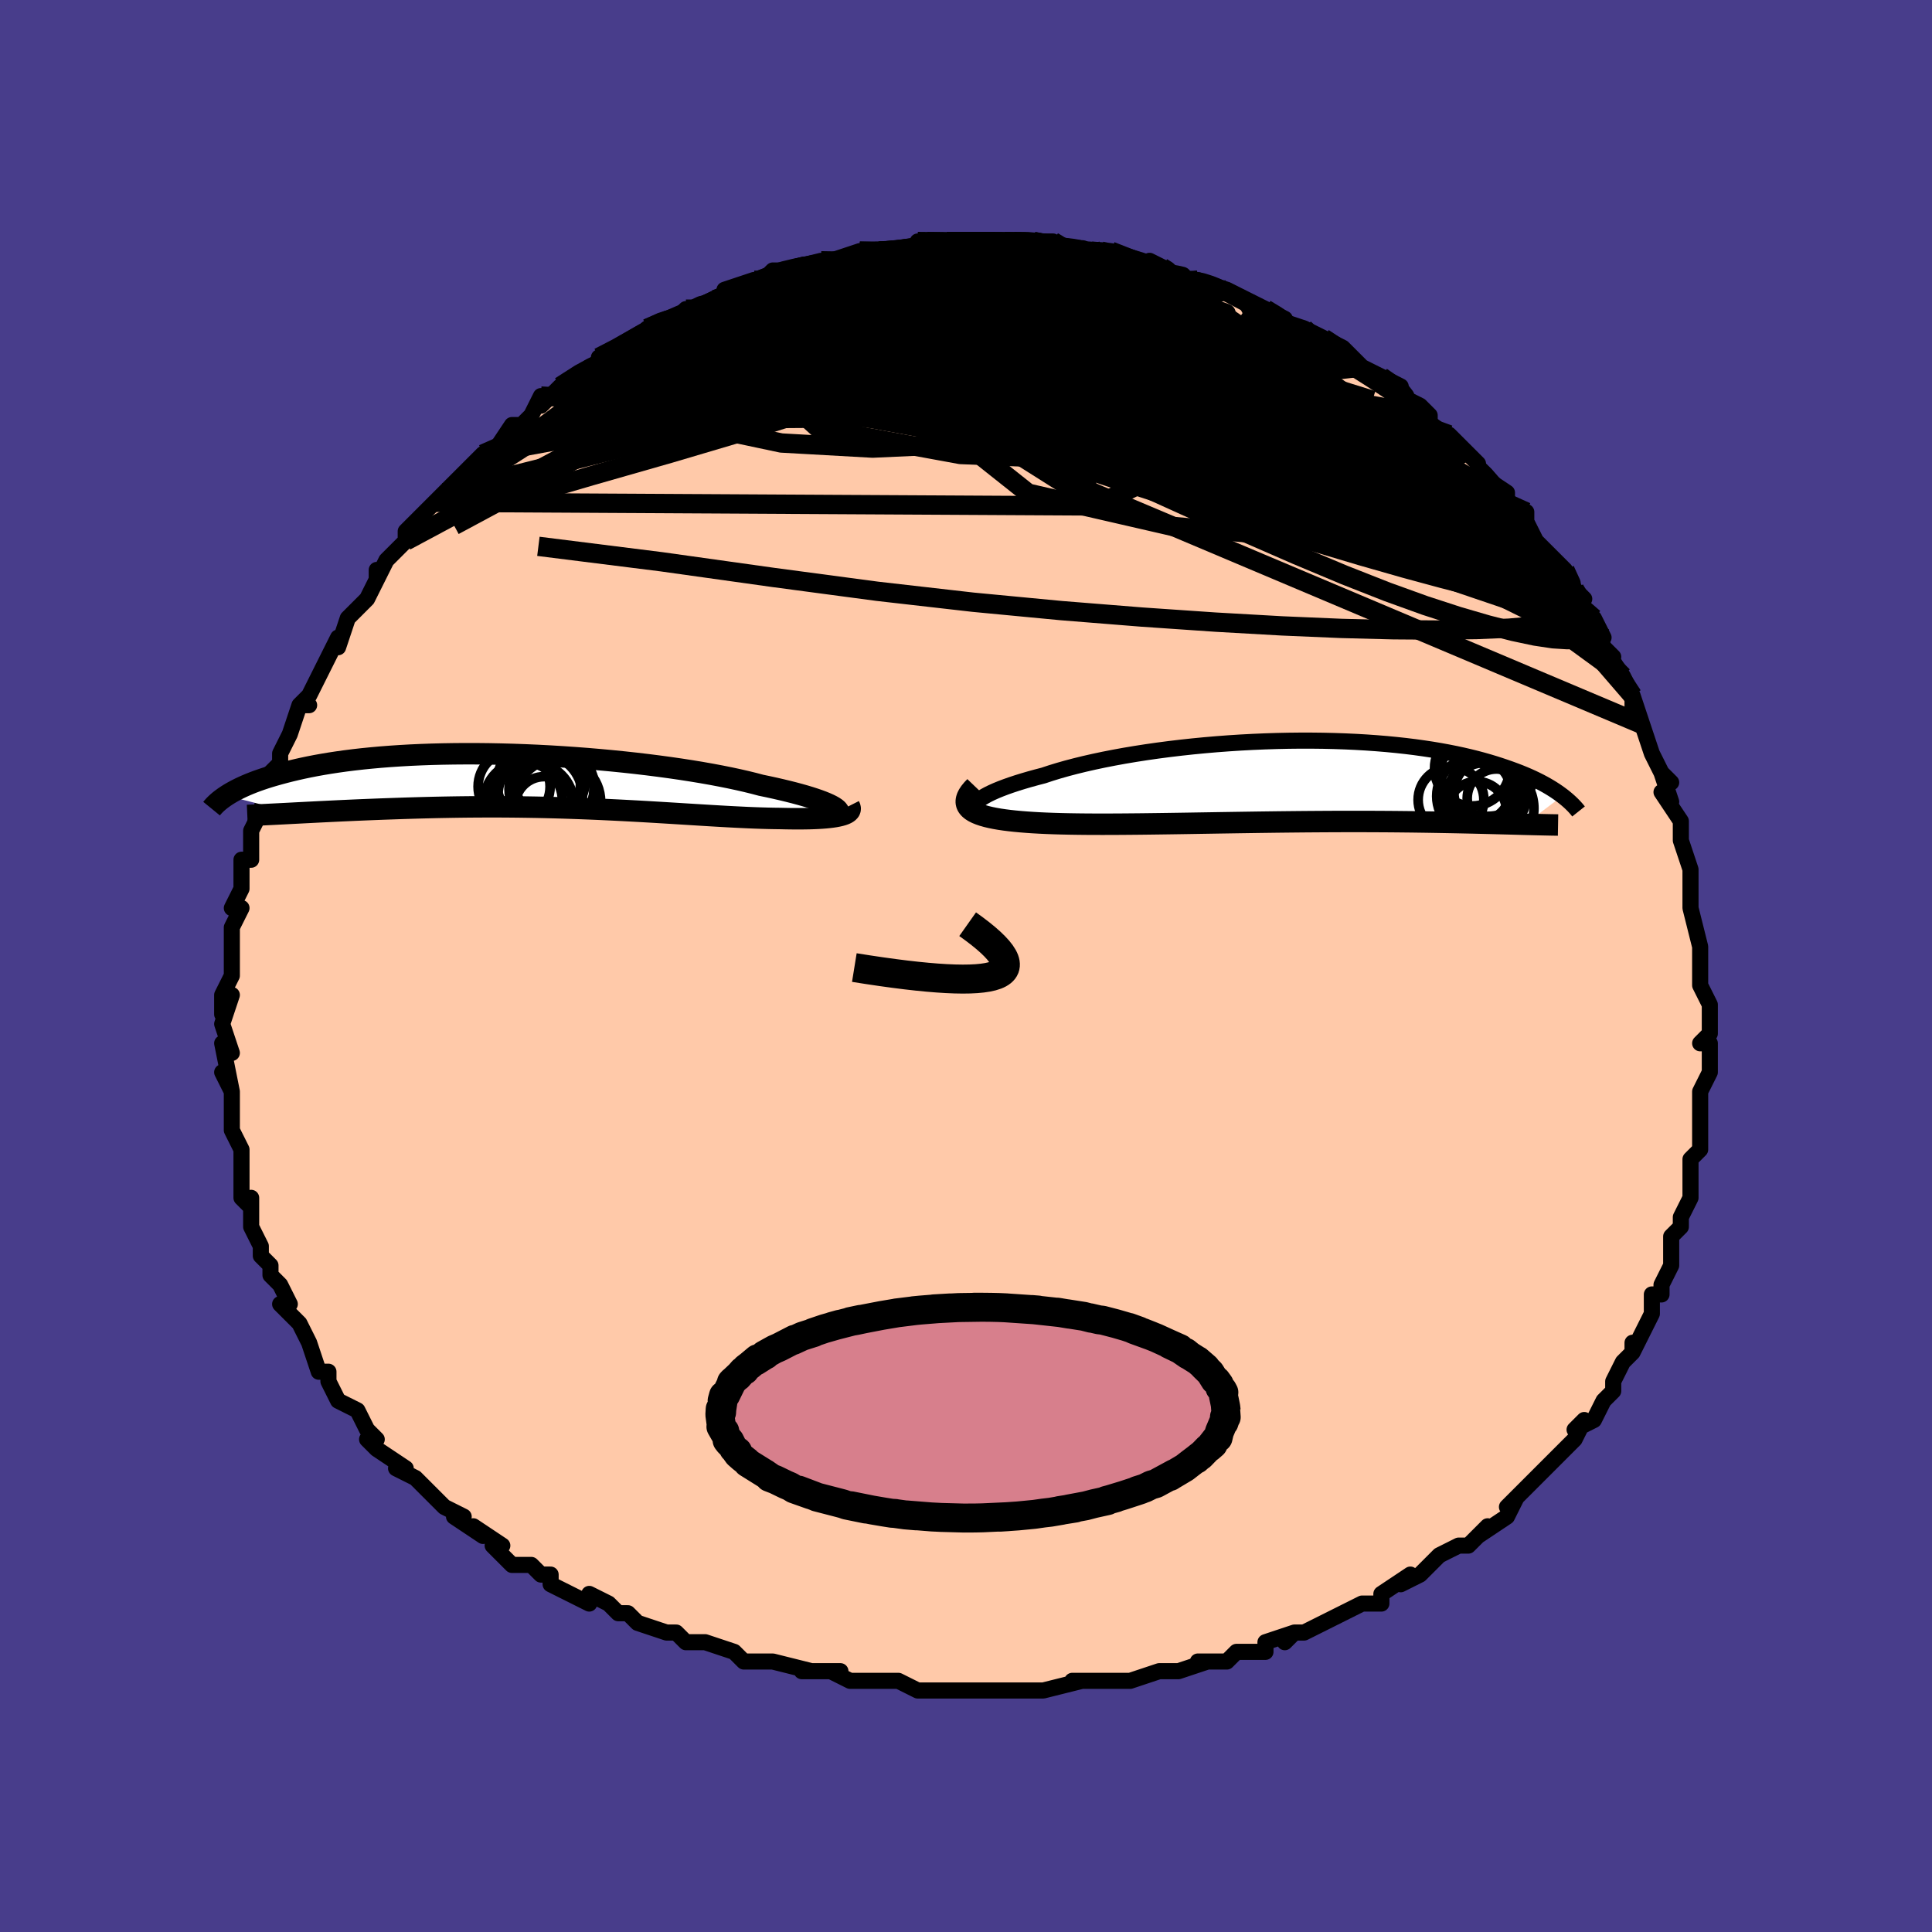 <svg viewBox="-100 -100 200 200" xmlns="http://www.w3.org/2000/svg" width="400" height="400" id="face-svg"><defs><clipPath id="leftEyeClipPath"><polyline points="30.536,2.653,30.306,2.522,30.034,2.387,29.72,2.247,29.366,2.104,28.972,1.957,28.538,1.808,28.066,1.656,27.555,1.502,27.007,1.347,26.423,1.19,25.803,1.033,25.15,0.875,24.462,0.717,23.743,0.559,22.992,0.403,22.267,0.211,21.489,0.02,20.659,-0.17,19.778,-0.359,18.85,-0.545,17.876,-0.729,16.858,-0.908,15.801,-1.083,14.707,-1.253,13.578,-1.417,12.419,-1.574,11.232,-1.725,10.021,-1.868,8.789,-2.002,7.54,-2.128,6.277,-2.245,5.004,-2.353,3.723,-2.451,2.438,-2.539,1.152,-2.617,-0.131,-2.684,-1.408,-2.74,-2.677,-2.786,-3.935,-2.82,-5.179,-2.844,-6.406,-2.857,-7.615,-2.859,-8.803,-2.85,-9.967,-2.831,-11.106,-2.802,-12.219,-2.762,-13.303,-2.713,-14.358,-2.653,-15.381,-2.585,-16.373,-2.508,-17.332,-2.422,-18.258,-2.329,-19.15,-2.228,-20.009,-2.12,-20.833,-2.005,-21.623,-1.885,-22.381,-1.759,-23.105,-1.629,-23.797,-1.494,-24.457,-1.356,-25.088,-1.214,-25.689,-1.071,-26.263,-0.926,-26.811,-0.78,-27.334,-0.633,-27.834,-0.486,-28.309,-0.337,-28.76,-0.186,-29.188,-0.035,-29.593,0.117,-29.976,0.27,-30.338,0.423,-30.679,0.576,-31,0.728,-31.301,0.879,-31.584,1.03,-31.85,1.18,-32.098,1.328,-32.33,1.475,-25.256,3.286,-24.691,3.257,-24.113,3.227,-23.522,3.197,-22.918,3.166,-22.301,3.135,-21.671,3.104,-21.028,3.073,-20.373,3.042,-19.706,3.012,-19.027,2.981,-18.337,2.952,-17.635,2.923,-16.922,2.895,-16.198,2.867,-15.462,2.841,-14.711,2.815,-13.946,2.789,-13.167,2.765,-12.375,2.742,-11.57,2.721,-10.754,2.701,-9.926,2.684,-9.087,2.669,-8.238,2.656,-7.38,2.646,-6.513,2.639,-5.638,2.635,-4.756,2.634,-3.868,2.636,-2.974,2.642,-2.076,2.651,-1.174,2.664,-0.269,2.679,0.639,2.699,1.547,2.721,2.457,2.747,3.366,2.777,4.273,2.809,5.179,2.844,6.082,2.882,6.981,2.923,7.876,2.966,8.765,3.011,9.649,3.058,10.525,3.106,11.394,3.156,12.255,3.207,13.107,3.258,13.949,3.31,14.78,3.362,15.6,3.413,16.409,3.463,17.205,3.512,17.987,3.559,18.757,3.604,19.511,3.647,20.251,3.686,20.976,3.722,21.684,3.755,22.376,3.783,23.05,3.806,23.707,3.825,24.345,3.838,24.965,3.846,25.513,3.858,26.046,3.867,26.563,3.871,27.063,3.871,27.545,3.867,28.009,3.858,28.454,3.844,28.88,3.825,29.284,3.801,29.667,3.772,30.027,3.736,30.364,3.695,30.677,3.648,30.964,3.594,31.225,3.535"></polyline></clipPath><clipPath id="rightEyeClipPath"><polyline points="-31.999,2.259,-31.838,2.085,-31.628,1.905,-31.37,1.722,-31.065,1.534,-30.714,1.343,-30.318,1.149,-29.879,0.953,-29.397,0.756,-28.875,0.558,-28.314,0.36,-27.714,0.162,-27.078,-0.035,-26.407,-0.231,-25.702,-0.425,-24.964,-0.617,-24.215,-0.866,-23.415,-1.111,-22.566,-1.352,-21.669,-1.588,-20.729,-1.818,-19.746,-2.041,-18.724,-2.257,-17.667,-2.464,-16.576,-2.663,-15.455,-2.851,-14.308,-3.029,-13.137,-3.196,-11.945,-3.352,-10.737,-3.496,-9.515,-3.628,-8.282,-3.747,-7.042,-3.854,-5.798,-3.947,-4.553,-4.027,-3.31,-4.093,-2.072,-4.146,-0.841,-4.186,0.38,-4.212,1.588,-4.225,2.78,-4.224,3.956,-4.211,5.111,-4.184,6.245,-4.145,7.356,-4.094,8.442,-4.031,9.501,-3.956,10.532,-3.871,11.534,-3.774,12.507,-3.668,13.448,-3.552,14.358,-3.426,15.237,-3.293,16.083,-3.151,16.897,-3.002,17.679,-2.847,18.429,-2.686,19.147,-2.519,19.835,-2.348,20.492,-2.173,21.121,-1.994,21.721,-1.814,22.294,-1.631,22.841,-1.447,23.365,-1.263,23.866,-1.079,24.345,-0.895,24.801,-0.709,25.236,-0.523,25.649,-0.336,26.041,-0.149,26.414,0.038,26.766,0.225,27.101,0.411,27.417,0.596,27.715,0.779,27.997,0.961,28.262,1.142,28.512,1.32,28.748,1.496,24.863,4.435,24.453,4.424,24.03,4.412,23.593,4.4,23.143,4.388,22.679,4.376,22.201,4.363,21.708,4.35,21.201,4.337,20.68,4.324,20.143,4.311,19.592,4.298,19.026,4.285,18.445,4.273,17.848,4.26,17.235,4.248,16.605,4.236,15.958,4.224,15.292,4.213,14.607,4.202,13.904,4.192,13.181,4.182,12.44,4.174,11.679,4.166,10.9,4.159,10.101,4.154,9.284,4.15,8.449,4.147,7.596,4.146,6.725,4.146,5.838,4.147,4.934,4.15,4.015,4.155,3.081,4.161,2.133,4.168,1.172,4.177,0.199,4.187,-0.785,4.198,-1.778,4.211,-2.78,4.224,-3.79,4.239,-4.805,4.254,-5.824,4.27,-6.847,4.286,-7.871,4.303,-8.895,4.319,-9.918,4.336,-10.937,4.352,-11.951,4.367,-12.959,4.381,-13.958,4.394,-14.947,4.406,-15.924,4.415,-16.888,4.423,-17.836,4.428,-18.766,4.43,-19.678,4.429,-20.569,4.424,-21.437,4.415,-22.281,4.402,-23.1,4.384,-23.891,4.361,-24.653,4.333,-25.384,4.299,-26.084,4.259,-26.72,4.216,-27.332,4.168,-27.921,4.113,-28.483,4.052,-29.019,3.984,-29.527,3.909,-30.005,3.826,-30.453,3.735,-30.869,3.636,-31.252,3.528,-31.6,3.41,-31.912,3.283,-32.187,3.145,-32.423,2.997,-32.619,2.838"></polyline></clipPath><filter id="fuzzy"><feTurbulence id="turbulence" baseFrequency="0.05" numOctaves="3" type="noise" result="noise"></feTurbulence><feDisplacementMap in="SourceGraphic" in2="noise" scale="2"></feDisplacementMap></filter><linearGradient id="rainbowGradient" x1="0%" y1="0%" x2="100%" y2="0%"><stop offset="0%" style="stop-color: rgb(0, 0, 0);  stop-opacity: 1"></stop><stop offset="50%" style="stop-color: rgb(44, 34, 43);  stop-opacity: 1"></stop><stop offset="100%" style="stop-color: rgb(230, 230, 250);  stop-opacity: 1"></stop></linearGradient></defs><title>That&#39;s an ugly face</title><desc>CREATED BY XUAN TANG, MORE INFO AT TXSTC55.GITHUB.IO</desc><rect x="-100" y="-100" width="100%" height="100%" opacity="1" fill="rgb(72, 61, 139)"></rect><polyline id="faceContour" points="76,0,76,1,76,2,77,4,77,4,77,7,77,7,76,8,77,8,77,9,77,11,76,13,76,15,76,16,76,17,76,17,76,19,75,20,75,22,75,23,75,24,74,26,74,27,74,27,74,27,73,28,73,30,73,31,72,33,72,34,71,34,71,36,70,38,70,38,69,40,69,39,69,40,68,41,67,43,67,44,66,45,66,45,65,47,63,48,64,47,63,49,63,49,61,51,59,53,58,54,59,53,58,54,56,56,57,55,56,57,53,59,54,58,52,60,51,60,51,60,49,61,49,61,47,63,45,64,46,63,43,65,43,65,43,66,41,66,39,67,39,67,37,68,35,69,34,69,33,70,34,69,31,70,31,71,28,71,27,72,27,72,24,72,25,72,22,73,20,73,20,73,17,74,16,74,16,74,14,74,12,74,13,74,11,74,12,74,8,75,8,75,5,75,3,75,2,75,3,75,1,75,-2,75,-2,75,-5,75,-5,75,-7,74,-9,74,-10,74,-10,74,-12,74,-14,73,-13,73,-17,73,-16,73,-16,73,-20,72,-22,72,-23,72,-23,72,-24,71,-27,70,-27,70,-29,70,-29,70,-30,69,-31,69,-34,68,-34,68,-35,67,-36,67,-37,66,-39,65,-39,66,-43,64,-43,63,-44,63,-45,62,-47,62,-48,61,-49,60,-48,60,-51,58,-50,59,-53,57,-52,57,-54,56,-54,56,-54,56,-56,54,-57,53,-59,52,-58,52,-61,50,-62,49,-61,49,-62,48,-62,48,-63,46,-65,45,-65,45,-66,43,-66,42,-66,42,-67,42,-68,39,-69,37,-70,36,-70,36,-71,35,-70,35,-71,33,-72,32,-72,31,-73,30,-73,29,-73,29,-74,27,-74,24,-74,25,-75,24,-75,23,-75,22,-75,22,-75,20,-75,19,-76,17,-76,15,-76,14,-76,13,-77,11,-76,13,-77,8,-76,9,-77,8,-76,9,-77,6,-76,3,-77,5,-77,3,-76,1,-76,0,-76,0,-76,-2,-76,-4,-76,-4,-75,-6,-76,-6,-75,-8,-75,-9,-75,-11,-74,-11,-74,-14,-74,-13,-74,-14,-73,-16,-73,-16,-73,-16,-72,-20,-71,-21,-71,-22,-70,-24,-70,-24,-70,-24,-69,-27,-68,-27,-69,-27,-68,-28,-67,-30,-66,-32,-66,-32,-65,-34,-65,-33,-64,-36,-63,-37,-63,-37,-62,-38,-61,-40,-61,-41,-61,-40,-60,-42,-59,-43,-58,-44,-58,-45,-57,-46,-55,-48,-55,-48,-55,-48,-54,-49,-52,-51,-52,-51,-52,-51,-50,-53,-49,-53,-47,-56,-47,-55,-47,-56,-46,-56,-45,-57,-44,-59,-44,-58,-43,-59,-42,-60,-39,-62,-39,-62,-39,-62,-37,-63,-38,-63,-36,-64,-34,-65,-33,-66,-31,-67,-31,-67,-30,-67,-29,-68,-27,-68,-28,-68,-26,-69,-25,-69,-25,-70,-22,-71,-21,-71,-21,-71,-20,-72,-18,-72,-19,-72,-15,-73,-15,-73,-13,-73,-13,-73,-14,-73,-11,-74,-9,-74,-9,-74,-10,-74,-7,-74,-5,-74,-4,-75,-5,-75,-1,-75,-2,-75,1,-75,0,-75,2,-75,3,-75,4,-75,5,-75,7,-75,7,-75,9,-75,10,-74,11,-74,13,-74,14,-74,13,-74,14,-74,15,-74,18,-73,20,-72,19,-73,21,-72,21,-72,22,-71,24,-71,24,-71,27,-70,26,-70,27,-70,29,-69,29,-69,31,-68,33,-67,32,-67,35,-66,35,-66,35,-66,37,-65,37,-65,39,-64,40,-63,41,-62,41,-62,43,-61,43,-61,45,-60,45,-59,47,-58,48,-57,48,-56,49,-55,50,-55,51,-54,53,-52,53,-51,53,-52,53,-51,56,-49,56,-48,57,-47,58,-47,58,-46,59,-44,59,-44,60,-43,61,-42,62,-41,63,-39,64,-38,63,-39,64,-36,66,-34,65,-36,66,-33,67,-32,66,-33,68,-30,68,-30,69,-28,69,-26,69,-28,70,-25,71,-22,71,-22,72,-20,73,-19,72,-20,73,-17,72,-18,74,-15,74,-14,74,-14,74,-13,75,-10,75,-9,75,-7,75,-7,75,-6,75,-6,75,-6,76,-2,76,-1,76,0,76,1" fill="#ffc9a9" stroke="black" stroke-width="1.667" stroke-linejoin="round" filter="url(#fuzzy)"></polyline><g transform="translate(32.998 -19.106)"><polyline id="rightCountour" points="-31.999,2.259,-31.838,2.085,-31.628,1.905,-31.37,1.722,-31.065,1.534,-30.714,1.343,-30.318,1.149,-29.879,0.953,-29.397,0.756,-28.875,0.558,-28.314,0.36,-27.714,0.162,-27.078,-0.035,-26.407,-0.231,-25.702,-0.425,-24.964,-0.617,-24.215,-0.866,-23.415,-1.111,-22.566,-1.352,-21.669,-1.588,-20.729,-1.818,-19.746,-2.041,-18.724,-2.257,-17.667,-2.464,-16.576,-2.663,-15.455,-2.851,-14.308,-3.029,-13.137,-3.196,-11.945,-3.352,-10.737,-3.496,-9.515,-3.628,-8.282,-3.747,-7.042,-3.854,-5.798,-3.947,-4.553,-4.027,-3.31,-4.093,-2.072,-4.146,-0.841,-4.186,0.38,-4.212,1.588,-4.225,2.78,-4.224,3.956,-4.211,5.111,-4.184,6.245,-4.145,7.356,-4.094,8.442,-4.031,9.501,-3.956,10.532,-3.871,11.534,-3.774,12.507,-3.668,13.448,-3.552,14.358,-3.426,15.237,-3.293,16.083,-3.151,16.897,-3.002,17.679,-2.847,18.429,-2.686,19.147,-2.519,19.835,-2.348,20.492,-2.173,21.121,-1.994,21.721,-1.814,22.294,-1.631,22.841,-1.447,23.365,-1.263,23.866,-1.079,24.345,-0.895,24.801,-0.709,25.236,-0.523,25.649,-0.336,26.041,-0.149,26.414,0.038,26.766,0.225,27.101,0.411,27.417,0.596,27.715,0.779,27.997,0.961,28.262,1.142,28.512,1.32,28.748,1.496,24.863,4.435,24.453,4.424,24.03,4.412,23.593,4.4,23.143,4.388,22.679,4.376,22.201,4.363,21.708,4.35,21.201,4.337,20.68,4.324,20.143,4.311,19.592,4.298,19.026,4.285,18.445,4.273,17.848,4.26,17.235,4.248,16.605,4.236,15.958,4.224,15.292,4.213,14.607,4.202,13.904,4.192,13.181,4.182,12.44,4.174,11.679,4.166,10.9,4.159,10.101,4.154,9.284,4.15,8.449,4.147,7.596,4.146,6.725,4.146,5.838,4.147,4.934,4.15,4.015,4.155,3.081,4.161,2.133,4.168,1.172,4.177,0.199,4.187,-0.785,4.198,-1.778,4.211,-2.78,4.224,-3.79,4.239,-4.805,4.254,-5.824,4.27,-6.847,4.286,-7.871,4.303,-8.895,4.319,-9.918,4.336,-10.937,4.352,-11.951,4.367,-12.959,4.381,-13.958,4.394,-14.947,4.406,-15.924,4.415,-16.888,4.423,-17.836,4.428,-18.766,4.43,-19.678,4.429,-20.569,4.424,-21.437,4.415,-22.281,4.402,-23.1,4.384,-23.891,4.361,-24.653,4.333,-25.384,4.299,-26.084,4.259,-26.72,4.216,-27.332,4.168,-27.921,4.113,-28.483,4.052,-29.019,3.984,-29.527,3.909,-30.005,3.826,-30.453,3.735,-30.869,3.636,-31.252,3.528,-31.6,3.41,-31.912,3.283,-32.187,3.145,-32.423,2.997,-32.619,2.838" fill="white" stroke="white" stroke-width="0" stroke-linejoin="round" filter="url(#fuzzy)"></polyline></g><g transform="translate(-44.218 -19.115)"><polyline id="leftCountour" points="30.536,2.653,30.306,2.522,30.034,2.387,29.72,2.247,29.366,2.104,28.972,1.957,28.538,1.808,28.066,1.656,27.555,1.502,27.007,1.347,26.423,1.19,25.803,1.033,25.15,0.875,24.462,0.717,23.743,0.559,22.992,0.403,22.267,0.211,21.489,0.02,20.659,-0.17,19.778,-0.359,18.85,-0.545,17.876,-0.729,16.858,-0.908,15.801,-1.083,14.707,-1.253,13.578,-1.417,12.419,-1.574,11.232,-1.725,10.021,-1.868,8.789,-2.002,7.54,-2.128,6.277,-2.245,5.004,-2.353,3.723,-2.451,2.438,-2.539,1.152,-2.617,-0.131,-2.684,-1.408,-2.74,-2.677,-2.786,-3.935,-2.82,-5.179,-2.844,-6.406,-2.857,-7.615,-2.859,-8.803,-2.85,-9.967,-2.831,-11.106,-2.802,-12.219,-2.762,-13.303,-2.713,-14.358,-2.653,-15.381,-2.585,-16.373,-2.508,-17.332,-2.422,-18.258,-2.329,-19.15,-2.228,-20.009,-2.12,-20.833,-2.005,-21.623,-1.885,-22.381,-1.759,-23.105,-1.629,-23.797,-1.494,-24.457,-1.356,-25.088,-1.214,-25.689,-1.071,-26.263,-0.926,-26.811,-0.78,-27.334,-0.633,-27.834,-0.486,-28.309,-0.337,-28.76,-0.186,-29.188,-0.035,-29.593,0.117,-29.976,0.27,-30.338,0.423,-30.679,0.576,-31,0.728,-31.301,0.879,-31.584,1.03,-31.85,1.18,-32.098,1.328,-32.33,1.475,-25.256,3.286,-24.691,3.257,-24.113,3.227,-23.522,3.197,-22.918,3.166,-22.301,3.135,-21.671,3.104,-21.028,3.073,-20.373,3.042,-19.706,3.012,-19.027,2.981,-18.337,2.952,-17.635,2.923,-16.922,2.895,-16.198,2.867,-15.462,2.841,-14.711,2.815,-13.946,2.789,-13.167,2.765,-12.375,2.742,-11.57,2.721,-10.754,2.701,-9.926,2.684,-9.087,2.669,-8.238,2.656,-7.38,2.646,-6.513,2.639,-5.638,2.635,-4.756,2.634,-3.868,2.636,-2.974,2.642,-2.076,2.651,-1.174,2.664,-0.269,2.679,0.639,2.699,1.547,2.721,2.457,2.747,3.366,2.777,4.273,2.809,5.179,2.844,6.082,2.882,6.981,2.923,7.876,2.966,8.765,3.011,9.649,3.058,10.525,3.106,11.394,3.156,12.255,3.207,13.107,3.258,13.949,3.31,14.78,3.362,15.6,3.413,16.409,3.463,17.205,3.512,17.987,3.559,18.757,3.604,19.511,3.647,20.251,3.686,20.976,3.722,21.684,3.755,22.376,3.783,23.05,3.806,23.707,3.825,24.345,3.838,24.965,3.846,25.513,3.858,26.046,3.867,26.563,3.871,27.063,3.871,27.545,3.867,28.009,3.858,28.454,3.844,28.88,3.825,29.284,3.801,29.667,3.772,30.027,3.736,30.364,3.695,30.677,3.648,30.964,3.594,31.225,3.535" fill="white" stroke="white" stroke-width="0" stroke-linejoin="round" filter="url(#fuzzy)"></polyline></g><g transform="translate(32.998 -19.106)"><polyline id="rightUpper" points="-30.669,3.546,-31.055,3.466,-31.382,3.373,-31.652,3.268,-31.866,3.152,-32.023,3.025,-32.125,2.888,-32.173,2.742,-32.167,2.588,-32.109,2.427,-31.999,2.259,-31.838,2.085,-31.628,1.905,-31.37,1.722,-31.065,1.534,-30.714,1.343,-30.318,1.149,-29.879,0.953,-29.397,0.756,-28.875,0.558,-28.314,0.36,-27.714,0.162,-27.078,-0.035,-26.407,-0.231,-25.702,-0.425,-24.964,-0.617,-24.215,-0.866,-23.415,-1.111,-22.566,-1.352,-21.669,-1.588,-20.729,-1.818,-19.746,-2.041,-18.724,-2.257,-17.667,-2.464,-16.576,-2.663,-15.455,-2.851,-14.308,-3.029,-13.137,-3.196,-11.945,-3.352,-10.737,-3.496,-9.515,-3.628,-8.282,-3.747,-7.042,-3.854,-5.798,-3.947,-4.553,-4.027,-3.31,-4.093,-2.072,-4.146,-0.841,-4.186,0.38,-4.212,1.588,-4.225,2.78,-4.224,3.956,-4.211,5.111,-4.184,6.245,-4.145,7.356,-4.094,8.442,-4.031,9.501,-3.956,10.532,-3.871,11.534,-3.774,12.507,-3.668,13.448,-3.552,14.358,-3.426,15.237,-3.293,16.083,-3.151,16.897,-3.002,17.679,-2.847,18.429,-2.686,19.147,-2.519,19.835,-2.348,20.492,-2.173,21.121,-1.994,21.721,-1.814,22.294,-1.631,22.841,-1.447,23.365,-1.263,23.866,-1.079,24.345,-0.895,24.801,-0.709,25.236,-0.523,25.649,-0.336,26.041,-0.149,26.414,0.038,26.766,0.225,27.101,0.411,27.417,0.596,27.715,0.779,27.997,0.961,28.262,1.142,28.512,1.32,28.748,1.496,28.969,1.67,29.176,1.841,29.371,2.01,29.553,2.175,29.723,2.338,29.882,2.498,30.03,2.655,30.168,2.809,30.295,2.96,30.413,3.108" fill="none" stroke="black" stroke-width="1.667" stroke-linejoin="round" filter="url(#fuzzy)"></polyline><polyline id="rightLower" points="-32.057,0.527,-32.342,0.825,-32.572,1.106,-32.749,1.372,-32.874,1.623,-32.948,1.859,-32.974,2.081,-32.953,2.289,-32.885,2.485,-32.774,2.667,-32.619,2.838,-32.423,2.997,-32.187,3.145,-31.912,3.283,-31.6,3.41,-31.252,3.528,-30.869,3.636,-30.453,3.735,-30.005,3.826,-29.527,3.909,-29.019,3.984,-28.483,4.052,-27.921,4.113,-27.332,4.168,-26.72,4.216,-26.084,4.259,-25.384,4.299,-24.653,4.333,-23.891,4.361,-23.1,4.384,-22.281,4.402,-21.437,4.415,-20.569,4.424,-19.678,4.429,-18.766,4.43,-17.836,4.428,-16.888,4.423,-15.924,4.415,-14.947,4.406,-13.958,4.394,-12.959,4.381,-11.951,4.367,-10.937,4.352,-9.918,4.336,-8.895,4.319,-7.871,4.303,-6.847,4.286,-5.824,4.27,-4.805,4.254,-3.79,4.239,-2.78,4.224,-1.778,4.211,-0.785,4.198,0.199,4.187,1.172,4.177,2.133,4.168,3.081,4.161,4.015,4.155,4.934,4.15,5.838,4.147,6.725,4.146,7.596,4.146,8.449,4.147,9.284,4.15,10.101,4.154,10.9,4.159,11.679,4.166,12.44,4.174,13.181,4.182,13.904,4.192,14.607,4.202,15.292,4.213,15.958,4.224,16.605,4.236,17.235,4.248,17.848,4.26,18.445,4.273,19.026,4.285,19.592,4.298,20.143,4.311,20.68,4.324,21.201,4.337,21.708,4.35,22.201,4.363,22.679,4.376,23.143,4.388,23.593,4.4,24.03,4.412,24.453,4.424,24.863,4.435,25.26,4.445,25.644,4.455,26.015,4.464,26.375,4.473,26.722,4.481,27.058,4.488,27.383,4.495,27.696,4.501,27.999,4.506,28.291,4.511" fill="none" stroke="black" stroke-width="2.222" stroke-linejoin="round" filter="url(#fuzzy)"></polyline><!--[--><circle r="4.783" cx="21.008" cy="2.794" stroke="black" fill="none" stroke-width="1" filter="url(#fuzzy)" clip-path="url(#rightEyeClipPath)"></circle><circle r="3.403" cx="17.21" cy="1.907" stroke="black" fill="none" stroke-width="1" filter="url(#fuzzy)" clip-path="url(#rightEyeClipPath)"></circle><circle r="3.043" cx="21.929" cy="1.752" stroke="black" fill="none" stroke-width="1" filter="url(#fuzzy)" clip-path="url(#rightEyeClipPath)"></circle><circle r="4.126" cx="19.856" cy="1.527" stroke="black" fill="none" stroke-width="1" filter="url(#fuzzy)" clip-path="url(#rightEyeClipPath)"></circle><circle r="3.148" cx="20.221" cy="0.933" stroke="black" fill="none" stroke-width="1" filter="url(#fuzzy)" clip-path="url(#rightEyeClipPath)"></circle><circle r="4.635" cx="20.542" cy="-0.264" stroke="black" fill="none" stroke-width="1" filter="url(#fuzzy)" clip-path="url(#rightEyeClipPath)"></circle><circle r="3.465" cx="20.978" cy="1.153" stroke="black" fill="none" stroke-width="1" filter="url(#fuzzy)" clip-path="url(#rightEyeClipPath)"></circle><circle r="4.871" cx="20.992" cy="-1.259" stroke="black" fill="none" stroke-width="1" filter="url(#fuzzy)" clip-path="url(#rightEyeClipPath)"></circle><circle r="3.897" cx="19.403" cy="-1.356" stroke="black" fill="none" stroke-width="1" filter="url(#fuzzy)" clip-path="url(#rightEyeClipPath)"></circle><circle r="3.096" cx="19.866" cy="3.106" stroke="black" fill="none" stroke-width="1" filter="url(#fuzzy)" clip-path="url(#rightEyeClipPath)"></circle><!--]--></g><g transform="translate(-44.218 -19.115)"><polyline id="leftUpper" points="30.519,3.609,30.71,3.549,30.859,3.48,30.967,3.403,31.032,3.317,31.056,3.223,31.037,3.122,30.975,3.014,30.871,2.9,30.725,2.779,30.536,2.653,30.306,2.522,30.034,2.387,29.72,2.247,29.366,2.104,28.972,1.957,28.538,1.808,28.066,1.656,27.555,1.502,27.007,1.347,26.423,1.19,25.803,1.033,25.15,0.875,24.462,0.717,23.743,0.559,22.992,0.403,22.267,0.211,21.489,0.02,20.659,-0.17,19.778,-0.359,18.85,-0.545,17.876,-0.729,16.858,-0.908,15.801,-1.083,14.707,-1.253,13.578,-1.417,12.419,-1.574,11.232,-1.725,10.021,-1.868,8.789,-2.002,7.54,-2.128,6.277,-2.245,5.004,-2.353,3.723,-2.451,2.438,-2.539,1.152,-2.617,-0.131,-2.684,-1.408,-2.74,-2.677,-2.786,-3.935,-2.82,-5.179,-2.844,-6.406,-2.857,-7.615,-2.859,-8.803,-2.85,-9.967,-2.831,-11.106,-2.802,-12.219,-2.762,-13.303,-2.713,-14.358,-2.653,-15.381,-2.585,-16.373,-2.508,-17.332,-2.422,-18.258,-2.329,-19.15,-2.228,-20.009,-2.12,-20.833,-2.005,-21.623,-1.885,-22.381,-1.759,-23.105,-1.629,-23.797,-1.494,-24.457,-1.356,-25.088,-1.214,-25.689,-1.071,-26.263,-0.926,-26.811,-0.78,-27.334,-0.633,-27.834,-0.486,-28.309,-0.337,-28.76,-0.186,-29.188,-0.035,-29.593,0.117,-29.976,0.27,-30.338,0.423,-30.679,0.576,-31,0.728,-31.301,0.879,-31.584,1.03,-31.85,1.18,-32.098,1.328,-32.33,1.475,-32.545,1.62,-32.746,1.763,-32.933,1.904,-33.105,2.042,-33.264,2.179,-33.411,2.313,-33.545,2.445,-33.668,2.574,-33.779,2.701,-33.88,2.825" fill="none" stroke="black" stroke-width="2.222" stroke-linejoin="round" filter="url(#fuzzy)"></polyline><polyline id="leftLower" points="32.134,2.543,32.201,2.676,32.229,2.802,32.22,2.92,32.175,3.03,32.096,3.132,31.984,3.227,31.839,3.314,31.664,3.395,31.459,3.468,31.225,3.535,30.964,3.594,30.677,3.648,30.364,3.695,30.027,3.736,29.667,3.772,29.284,3.801,28.88,3.825,28.454,3.844,28.009,3.858,27.545,3.867,27.063,3.871,26.563,3.871,26.046,3.867,25.513,3.858,24.965,3.846,24.345,3.838,23.707,3.825,23.05,3.806,22.376,3.783,21.684,3.755,20.976,3.722,20.251,3.686,19.511,3.647,18.757,3.604,17.987,3.559,17.205,3.512,16.409,3.463,15.6,3.413,14.78,3.362,13.949,3.31,13.107,3.258,12.255,3.207,11.394,3.156,10.525,3.106,9.649,3.058,8.765,3.011,7.876,2.966,6.981,2.923,6.082,2.882,5.179,2.844,4.273,2.809,3.366,2.777,2.457,2.747,1.547,2.721,0.639,2.699,-0.269,2.679,-1.174,2.664,-2.076,2.651,-2.974,2.642,-3.868,2.636,-4.756,2.634,-5.638,2.635,-6.513,2.639,-7.38,2.646,-8.238,2.656,-9.087,2.669,-9.926,2.684,-10.754,2.701,-11.57,2.721,-12.375,2.742,-13.167,2.765,-13.946,2.789,-14.711,2.815,-15.462,2.841,-16.198,2.867,-16.922,2.895,-17.635,2.923,-18.337,2.952,-19.027,2.981,-19.706,3.012,-20.373,3.042,-21.028,3.073,-21.671,3.104,-22.301,3.135,-22.918,3.166,-23.522,3.197,-24.113,3.227,-24.691,3.257,-25.256,3.286,-25.807,3.315,-26.346,3.343,-26.87,3.37,-27.382,3.396,-27.88,3.421,-28.366,3.446,-28.838,3.469,-29.298,3.491,-29.745,3.512,-30.18,3.532" fill="none" stroke="black" stroke-width="2.222" stroke-linejoin="round" filter="url(#fuzzy)"></polyline><!--[--><circle r="4.032" cx="1.731" cy="0.605" stroke="black" fill="none" stroke-width="1" filter="url(#fuzzy)" clip-path="url(#leftEyeClipPath)"></circle><circle r="3.726" cx="-2.562" cy="0.544" stroke="black" fill="none" stroke-width="1" filter="url(#fuzzy)" clip-path="url(#leftEyeClipPath)"></circle><circle r="4.05" cx="-1.609" cy="2.032" stroke="black" fill="none" stroke-width="1" filter="url(#fuzzy)" clip-path="url(#leftEyeClipPath)"></circle><circle r="4.376" cx="0.138" cy="1.492" stroke="black" fill="none" stroke-width="1" filter="url(#fuzzy)" clip-path="url(#leftEyeClipPath)"></circle><circle r="4.181" cx="-0.594" cy="2.288" stroke="black" fill="none" stroke-width="1" filter="url(#fuzzy)" clip-path="url(#leftEyeClipPath)"></circle><circle r="4.394" cx="1.307" cy="0.805" stroke="black" fill="none" stroke-width="1" filter="url(#fuzzy)" clip-path="url(#leftEyeClipPath)"></circle><circle r="4.331" cx="-0.017" cy="0.157" stroke="black" fill="none" stroke-width="1" filter="url(#fuzzy)" clip-path="url(#leftEyeClipPath)"></circle><circle r="3.005" cx="0.548" cy="2.515" stroke="black" fill="none" stroke-width="1" filter="url(#fuzzy)" clip-path="url(#leftEyeClipPath)"></circle><circle r="4.443" cx="1.953" cy="2.1" stroke="black" fill="none" stroke-width="1" filter="url(#fuzzy)" clip-path="url(#leftEyeClipPath)"></circle><circle r="3.678" cx="1.124" cy="-0.002" stroke="black" fill="none" stroke-width="1" filter="url(#fuzzy)" clip-path="url(#leftEyeClipPath)"></circle><!--]--></g><g id="hairs"><!--[--><polyline points="53,-51,53.126,-51.295,53.615,-50.81,54.146,-50.164,54.425,-49.702,54.321,-49.545,53.795,-49.702,52.838,-50.163,51.453,-50.937,49.648,-52.05,47.427,-53.52,44.777,-55.354,41.65,-57.569,37.942,-60.218,33.511,-63.376,28.249,-67.04" fill="none" stroke="rgb(0, 0, 0)" stroke-width="2" stroke-linejoin="round" filter="url(#fuzzy)"></polyline><polyline points="-29,-68,-27.563,-67.992,-25.97,-68.038,-23.742,-68.099,-20.885,-68.121,-17.482,-68.052,-13.625,-67.843,-9.401,-67.471,-4.87,-66.953,-0.064,-66.323,5.005,-65.615,10.329,-64.842,15.884,-64.01,21.609,-63.136,27.397,-62.254,33.126,-61.412,38.805,-60.651" fill="none" stroke="rgb(0, 0, 0)" stroke-width="2" stroke-linejoin="round" filter="url(#fuzzy)"></polyline><polyline points="-9,-74,-8.64,-74.001,-7.008,-74.07,-5.149,-74.226,-3.341,-74.402,-1.58,-74.535,0.147,-74.607,1.802,-74.633,3.344,-74.634,4.767,-74.616,6.079,-74.58,7.245,-74.529,8.166,-74.48,8.716,-74.47,8.797,-74.559,8.312,-74.789" fill="none" stroke="rgb(0, 0, 0)" stroke-width="2" stroke-linejoin="round" filter="url(#fuzzy)"></polyline><polyline points="35,-66,35.029,-65.965,35.217,-65.799,35.411,-65.549,35.434,-65.271,35.154,-65.017,34.472,-64.848,33.319,-64.818,31.661,-64.955,29.477,-65.252,26.739,-65.683,23.405,-66.228,19.412,-66.896,14.719,-67.736,9.354,-68.823,3.414,-70.215,-3.151,-71.938" fill="none" stroke="rgb(0, 0, 0)" stroke-width="2" stroke-linejoin="round" filter="url(#fuzzy)"></polyline><polyline points="-25,-69,-24.257,-69.843,-23.148,-70.375,-22.368,-70.628,-21.979,-70.692,-21.891,-70.606,-22.056,-70.368,-22.505,-69.948,-23.34,-69.301,-24.703,-68.373,-26.716,-67.129,-29.398,-65.59,-32.659,-63.805,-36.398,-61.747,-40.716,-59.202" fill="none" stroke="rgb(0, 0, 0)" stroke-width="2" stroke-linejoin="round" filter="url(#fuzzy)"></polyline><polyline points="14,-74,15.365,-73.708,16.709,-73.225,17.447,-72.841,17.556,-72.559,17.163,-72.31,16.375,-72.063,15.213,-71.828,13.623,-71.622,11.497,-71.45,8.73,-71.301,5.265,-71.164,1.113,-71.033,-3.684,-70.905,-9.096,-70.793,-15.128,-70.775" fill="none" stroke="rgb(0, 0, 0)" stroke-width="2" stroke-linejoin="round" filter="url(#fuzzy)"></polyline><polyline points="7,-75,7.473,-74.915,8.226,-74.629,8.817,-74.266,9.078,-73.914,8.905,-73.575,8.262,-73.202,7.182,-72.735,5.732,-72.131,3.938,-71.378,1.761,-70.493,-0.89,-69.506,-4.118,-68.43,-7.999,-67.247,-12.569,-65.915,-17.829,-64.41,-23.733,-62.77,-30.199,-61.091,-37.192,-59.369" fill="none" stroke="rgb(0, 0, 0)" stroke-width="2" stroke-linejoin="round" filter="url(#fuzzy)"></polyline><polyline points="-4,-75,-3.607,-74.992,-2.302,-74.97,-0.96,-74.937,0.325,-74.897,1.588,-74.855,2.864,-74.811,4.153,-74.767,5.428,-74.722,6.654,-74.672,7.801,-74.609,8.847,-74.528,9.777,-74.43,10.566,-74.326,11.173,-74.236,11.543,-74.181,11.635,-74.176,11.435,-74.22,10.966,-74.297,10.258,-74.381,9.303,-74.453,8.035,-74.525,6.378,-74.631,4.345,-74.793" fill="none" stroke="rgb(0, 0, 0)" stroke-width="2" stroke-linejoin="round" filter="url(#fuzzy)"></polyline><polyline points="64,-38,63.478,-37.827,63.153,-36.873,62.384,-36.086,60.97,-35.558,58.9,-35.205,56.199,-34.971,52.872,-34.832,48.898,-34.776,44.235,-34.809,38.844,-34.947,32.708,-35.208,25.829,-35.598,18.213,-36.121,9.854,-36.791,0.728,-37.659,-9.187,-38.791,-19.921,-40.22,-31.562,-41.851,-44.265,-43.444" fill="none" stroke="rgb(0, 0, 0)" stroke-width="2" stroke-linejoin="round" filter="url(#fuzzy)"></polyline><polyline points="-21,-71,-19.904,-71.634,-18.83,-71.966,-17.769,-72.222,-16.774,-72.417,-15.975,-72.527,-15.443,-72.555,-15.167,-72.519,-15.107,-72.43,-15.25,-72.275,-15.628,-72.026,-16.29,-71.652,-17.281,-71.129,-18.64,-70.444,-20.402,-69.594,-22.594,-68.583,-25.209,-67.422,-28.204,-66.129,-31.539,-64.739,-35.171,-63.329" fill="none" stroke="rgb(0, 0, 0)" stroke-width="2" stroke-linejoin="round" filter="url(#fuzzy)"></polyline><polyline points="37,-65,38.395,-64.073,38.994,-63.268,39.012,-62.629,38.572,-62.111,37.713,-61.643,36.413,-61.163,34.629,-60.639,32.314,-60.075,29.432,-59.501,25.96,-58.961,21.886,-58.485,17.193,-58.082,11.85,-57.73,5.804,-57.401,-1,-57.088,-8.575,-56.834,-16.872,-56.694,-25.816,-56.627,-35.44,-56.417" fill="none" stroke="rgb(0, 0, 0)" stroke-width="2" stroke-linejoin="round" filter="url(#fuzzy)"></polyline><polyline points="-1,-75,-0.912,-75,-0.118,-75,0.765,-75,1.665,-74.999,2.549,-74.996,3.372,-74.981,4.087,-74.944,4.656,-74.869,5.044,-74.749,5.219,-74.591,5.147,-74.412,4.795,-74.237,4.123,-74.075,3.108,-73.921,1.753,-73.759,0.095,-73.57,-1.83,-73.353,-4.067,-73.117,-6.787,-72.873,-10.205,-72.603,-14.283,-72.266" fill="none" stroke="rgb(0, 0, 0)" stroke-width="2" stroke-linejoin="round" filter="url(#fuzzy)"></polyline><polyline points="-42,-60,-39.988,-61.289,-38.739,-61.97,-37.529,-62.554,-36.116,-63.219,-34.432,-64.007,-32.495,-64.9,-30.385,-65.847,-28.206,-66.787,-26.044,-67.672,-23.949,-68.481,-21.943,-69.216,-20.036,-69.894,-18.242,-70.532,-16.575,-71.137,-15.052,-71.703,-13.7,-72.217,-12.562,-72.671,-11.68,-73.064,-10.983,-73.409,-10.172,-73.715" fill="none" stroke="rgb(0, 0, 0)" stroke-width="2" stroke-linejoin="round" filter="url(#fuzzy)"></polyline><polyline points="-30,-67,-28.934,-67.63,-28.063,-67.956,-27.344,-68.249,-26.658,-68.568,-25.99,-68.885,-25.386,-69.142,-24.916,-69.288,-24.633,-69.293,-24.563,-69.146,-24.705,-68.848,-25.054,-68.4,-25.62,-67.796,-26.439,-67.024,-27.573,-66.063,-29.084,-64.893,-31.006,-63.504,-33.328,-61.902,-36.014,-60.101,-39.049,-58.1,-42.489,-55.856,-46.406,-53.318,-50.706,-50.564" fill="none" stroke="rgb(0, 0, 0)" stroke-width="2" stroke-linejoin="round" filter="url(#fuzzy)"></polyline><polyline points="-26,-69,-24.996,-69.286,-23.476,-69.777,-21.558,-70.18,-19.452,-70.445,-17.201,-70.605,-14.765,-70.695,-12.115,-70.733,-9.264,-70.727,-6.267,-70.68,-3.2,-70.597,-0.118,-70.484,2.961,-70.347,6.054,-70.19,9.177,-70.01,12.311,-69.805,15.404,-69.581,18.4,-69.37,21.26,-69.223,23.931,-69.184,26.373,-69.214" fill="none" stroke="rgb(0, 0, 0)" stroke-width="2" stroke-linejoin="round" filter="url(#fuzzy)"></polyline><polyline points="43,-61,44.289,-60.099,45.015,-59.298,45.4,-58.629,45.405,-58.132,45.022,-57.836,44.27,-57.741,43.139,-57.833,41.58,-58.113,39.525,-58.605,36.924,-59.339,33.771,-60.329,30.079,-61.561,25.836,-63.025,20.98,-64.744,15.422,-66.762,9.153,-69.088,2.335,-71.606" fill="none" stroke="rgb(0, 0, 0)" stroke-width="2" stroke-linejoin="round" filter="url(#fuzzy)"></polyline><polyline points="63,-39,63.262,-38.549,62.931,-38.247,62.3,-38.022,61.234,-38.136,59.602,-38.688,57.349,-39.669,54.463,-41.057,50.937,-42.843,46.752,-45.036,41.872,-47.667,36.249,-50.789,29.827,-54.462,22.547,-58.714,14.35,-63.523,5.252,-68.883" fill="none" stroke="rgb(0, 0, 0)" stroke-width="2" stroke-linejoin="round" filter="url(#fuzzy)"></polyline><polyline points="64,-36,64.953,-35.106,65.026,-34.733,64.76,-34.354,64.222,-34.04,63.398,-33.844,62.26,-33.781,60.775,-33.875,58.913,-34.154,56.661,-34.631,54.017,-35.308,50.976,-36.194,47.517,-37.321,43.601,-38.734,39.177,-40.475,34.206,-42.559,28.679,-44.97,22.622,-47.675,16.071,-50.647,9.037,-53.883,1.455,-57.395,-6.816,-61.173,-15.835,-65.098" fill="none" stroke="rgb(0, 0, 0)" stroke-width="2" stroke-linejoin="round" filter="url(#fuzzy)"></polyline><polyline points="56,-48,56.739,-47.353,56.984,-46.884,56.791,-46.436,56.232,-46.091,55.344,-45.909,54.116,-45.898,52.501,-46.056,50.434,-46.404,47.858,-46.971,44.734,-47.786,41.048,-48.862,36.805,-50.206,32.011,-51.836,26.655,-53.774,20.691,-56.033,14.04,-58.603,6.629,-61.454,-1.53,-64.573,-10.316,-68.032" fill="none" stroke="rgb(0, 0, 0)" stroke-width="2" stroke-linejoin="round" filter="url(#fuzzy)"></polyline><polyline points="-28,-68,-26.436,-68.715,-25.209,-69.312,-23.997,-69.904,-22.805,-70.437,-21.708,-70.884,-20.726,-71.254,-19.835,-71.562,-19.016,-71.813,-18.282,-72,-17.679,-72.112,-17.262,-72.14,-17.073,-72.08,-17.121,-71.941,-17.397,-71.731,-17.89,-71.455,-18.609,-71.108,-19.581,-70.678,-20.834,-70.151,-22.396,-69.507,-24.326,-68.715,-26.735,-67.716,-29.757,-66.439,-33.48,-64.851" fill="none" stroke="rgb(0, 0, 0)" stroke-width="2" stroke-linejoin="round" filter="url(#fuzzy)"></polyline><polyline points="21,-72,21.133,-71.718,21.247,-71.222,20.975,-70.658,20.107,-70.003,18.539,-69.233,16.244,-68.331,13.233,-67.28,9.515,-66.067,5.065,-64.687,-0.194,-63.132,-6.376,-61.389,-13.598,-59.446,-21.907,-57.322,-31.234,-55.098,-41.362,-52.94" fill="none" stroke="rgb(0, 0, 0)" stroke-width="2" stroke-linejoin="round" filter="url(#fuzzy)"></polyline><polyline points="9,-75,10.034,-74.373,11.175,-74.129,12.188,-74.035,13.006,-73.981,13.734,-73.902,14.48,-73.769,15.253,-73.583,15.966,-73.373,16.504,-73.175,16.786,-73.011,16.781,-72.889,16.495,-72.806,15.944,-72.761,15.126,-72.759,14.017,-72.809,12.585,-72.918,10.794,-73.088,8.615,-73.322,6.003,-73.621,2.891,-73.988,-0.708,-74.44" fill="none" stroke="rgb(0, 0, 0)" stroke-width="2" stroke-linejoin="round" filter="url(#fuzzy)"></polyline><polyline points="-33,-66,-31.566,-66.645,-30.402,-67.015,-29.1,-67.359,-27.629,-67.732,-26.03,-68.141,-24.319,-68.596,-22.497,-69.103,-20.576,-69.654,-18.583,-70.223,-16.553,-70.78,-14.522,-71.301,-12.515,-71.772,-10.551,-72.197,-8.652,-72.588,-6.844,-72.956,-5.166,-73.309,-3.662,-73.641,-2.369,-73.944,-1.308,-74.207,-0.467,-74.434,0.18,-74.629,0.611,-74.792,0.665,-74.913" fill="none" stroke="rgb(0, 0, 0)" stroke-width="2" stroke-linejoin="round" filter="url(#fuzzy)"></polyline><polyline points="48,-56,48.924,-55.31,49.803,-54.703,50.537,-54.044,50.999,-53.475,51.161,-53.093,51.077,-52.891,50.798,-52.824,50.324,-52.885,49.6,-53.109,48.553,-53.542,47.128,-54.218,45.303,-55.155,43.086,-56.363,40.501,-57.853,37.558,-59.636,34.213,-61.721,30.333,-64.142,25.693,-66.985,20.12,-70.335" fill="none" stroke="rgb(0, 0, 0)" stroke-width="2" stroke-linejoin="round" filter="url(#fuzzy)"></polyline><polyline points="0,-75,1.668,-74.973,3.153,-74.896,4.677,-74.771,6.299,-74.595,7.996,-74.36,9.733,-74.067,11.468,-73.735,13.155,-73.396,14.739,-73.086,16.169,-72.822,17.417,-72.604,18.483,-72.417,19.384,-72.244,20.124,-72.081,20.658,-71.948,20.906,-71.897,20.796,-72.005,20.284,-72.327" fill="none" stroke="rgb(0, 0, 0)" stroke-width="2" stroke-linejoin="round" filter="url(#fuzzy)"></polyline><polyline points="7,-75,8.507,-74.739,9.526,-74.361,10.21,-74.065,10.513,-73.831,10.425,-73.595,10.013,-73.292,9.352,-72.874,8.451,-72.322,7.248,-71.646,5.652,-70.875,3.595,-70.034,1.05,-69.132,-1.985,-68.159,-5.52,-67.094,-9.584,-65.911,-14.218,-64.6,-19.435,-63.178,-25.206,-61.681,-31.497,-60.092,-38.36,-58.233" fill="none" stroke="rgb(0, 0, 0)" stroke-width="2" stroke-linejoin="round" filter="url(#fuzzy)"></polyline><polyline points="-5,-75,-2.467,-74.973,-0.915,-74.895,0.5,-74.777,1.973,-74.626,3.558,-74.449,5.252,-74.246,7.032,-74.016,8.861,-73.753,10.702,-73.456,12.517,-73.132,14.266,-72.798,15.905,-72.481,17.392,-72.206,18.69,-71.988,19.783,-71.824,20.684,-71.697,21.424,-71.585,22.008,-71.48,22.369,-71.394,22.368,-71.362,21.869,-71.481" fill="none" stroke="rgb(0, 0, 0)" stroke-width="2" stroke-linejoin="round" filter="url(#fuzzy)"></polyline><polyline points="5,-75,6.409,-74.984,7.545,-74.878,8.695,-74.671,9.809,-74.442,10.775,-74.266,11.494,-74.171,11.918,-74.14,12.065,-74.135,11.985,-74.12,11.697,-74.077,11.146,-74.023,10.217,-73.996,8.8,-74.036,6.861,-74.159,4.431,-74.354,1.601,-74.62" fill="none" stroke="rgb(0, 0, 0)" stroke-width="2" stroke-linejoin="round" filter="url(#fuzzy)"></polyline><polyline points="-33,-66,-31.468,-66.62,-29.997,-66.922,-28.187,-67.161,-26.018,-67.397,-23.549,-67.642,-20.814,-67.907,-17.812,-68.199,-14.547,-68.507,-11.047,-68.806,-7.374,-69.07,-3.603,-69.287,0.196,-69.467,3.978,-69.633,7.726,-69.806,11.436,-69.988,15.108,-70.159,18.758,-70.269,22.53,-70.24" fill="none" stroke="rgb(0, 0, 0)" stroke-width="2" stroke-linejoin="round" filter="url(#fuzzy)"></polyline><polyline points="49,-55,49.895,-54.667,50.596,-53.97,50.88,-53.36,50.702,-53.016,50.151,-52.897,49.295,-52.925,48.123,-53.08,46.565,-53.405,44.541,-53.951,42.001,-54.749,38.926,-55.807,35.314,-57.128,31.161,-58.722,26.452,-60.596,21.158,-62.745,15.262,-65.146,8.753,-67.775,1.502,-70.652" fill="none" stroke="rgb(0, 0, 0)" stroke-width="2" stroke-linejoin="round" filter="url(#fuzzy)"></polyline><polyline points="-18,-72,-17.511,-72.245,-15.912,-72.585,-14.253,-72.833,-12.714,-73.016,-11.21,-73.194,-9.632,-73.39,-7.966,-73.596,-6.279,-73.792,-4.651,-73.972,-3.124,-74.145,-1.717,-74.326,-0.465,-74.52,0.562,-74.708,1.299,-74.861,1.707,-74.955,1.752,-74.993,1.304,-75" fill="none" stroke="rgb(0, 0, 0)" stroke-width="2" stroke-linejoin="round" filter="url(#fuzzy)"></polyline><polyline points="-28,-68,-26.412,-68.716,-25.088,-69.334,-23.72,-69.969,-22.328,-70.555,-21.025,-71.05,-19.861,-71.461,-18.832,-71.807,-17.942,-72.096,-17.235,-72.316,-16.794,-72.442,-16.706,-72.451,-17.036,-72.327,-17.794,-72.075,-18.907,-71.724,-20.246,-71.344" fill="none" stroke="rgb(0, 0, 0)" stroke-width="2" stroke-linejoin="round" filter="url(#fuzzy)"></polyline><polyline points="22,-71,23.409,-70.942,24.454,-70.733,25.267,-70.477,25.837,-70.25,26.201,-70.062,26.381,-69.905,26.36,-69.777,26.079,-69.704,25.443,-69.73,24.343,-69.907,22.687,-70.285,20.424,-70.894,17.549,-71.723,14.091,-72.716,10.03,-73.808" fill="none" stroke="rgb(0, 0, 0)" stroke-width="2" stroke-linejoin="round" filter="url(#fuzzy)"></polyline><polyline points="62,-41,62.634,-39.618,62.573,-38.93,62.038,-38.466,61.137,-38.142,59.819,-38.033,58.011,-38.185,55.671,-38.593,52.793,-39.236,49.379,-40.096,45.416,-41.169,40.874,-42.467,35.708,-44.007,29.882,-45.802,23.385,-47.852,16.232,-50.158,8.441,-52.754,0.01,-55.723,-9.113,-59.15,-19.073,-63.007" fill="none" stroke="rgb(0, 0, 0)" stroke-width="2" stroke-linejoin="round" filter="url(#fuzzy)"></polyline><polyline points="-38,-63,-36.18,-63.941,-34.641,-64.812,-33.426,-65.51,-32.517,-65.98,-31.871,-66.233,-31.444,-66.304,-31.219,-66.225,-31.2,-66.018,-31.399,-65.685,-31.835,-65.215,-32.533,-64.575,-33.53,-63.727,-34.868,-62.635,-36.584,-61.276,-38.711,-59.636,-41.274,-57.7,-44.276,-55.465,-47.656,-52.991,-51.249,-50.459" fill="none" stroke="rgb(0, 0, 0)" stroke-width="2" stroke-linejoin="round" filter="url(#fuzzy)"></polyline><polyline points="-37,-63,-36.996,-63.317,-36.006,-63.97,-34.825,-64.671,-33.789,-65.248,-33.01,-65.616,-32.501,-65.764,-32.242,-65.71,-32.231,-65.474,-32.481,-65.063,-33.008,-64.478,-33.817,-63.717,-34.908,-62.773,-36.293,-61.621,-38.007,-60.224,-40.101,-58.55,-42.614,-56.591,-45.568,-54.349,-49.031,-51.754,-53.184,-48.633" fill="none" stroke="rgb(0, 0, 0)" stroke-width="2" stroke-linejoin="round" filter="url(#fuzzy)"></polyline><polyline points="-11,-74,-9.734,-74,-8.983,-74.012,-8.038,-74.066,-6.825,-74.188,-5.51,-74.366,-4.234,-74.559,-3.055,-74.728,-1.992,-74.851,-1.057,-74.928,-0.267,-74.969,0.364,-74.985,0.82,-74.985,1.087,-74.968,1.141,-74.927,0.95,-74.853,0.479,-74.737,-0.306,-74.579,-1.416,-74.395,-2.828,-74.214,-4.521,-74.057,-6.617,-73.909,-9.561,-73.657" fill="none" stroke="rgb(0, 0, 0)" stroke-width="2" stroke-linejoin="round" filter="url(#fuzzy)"></polyline><polyline points="-13,-73,-12.966,-73.07,-12.271,-73.305,-11.098,-73.575,-9.833,-73.794,-8.601,-73.959,-7.379,-74.101,-6.147,-74.25,-4.934,-74.416,-3.795,-74.584,-2.777,-74.734,-1.912,-74.849,-1.224,-74.922,-0.738,-74.957,-0.474,-74.958,-0.451,-74.925,-0.687,-74.855,-1.21,-74.743,-2.054,-74.594,-3.235,-74.429,-4.699,-74.276,-6.332,-74.152,-8.19,-74.053" fill="none" stroke="rgb(0, 0, 0)" stroke-width="2" stroke-linejoin="round" filter="url(#fuzzy)"></polyline><polyline points="53,-51,53.162,-51.261,53.754,-50.681,54.443,-49.895,54.954,-49.227,55.183,-48.773,55.113,-48.525,54.763,-48.458,54.158,-48.565,53.317,-48.851,52.238,-49.33,50.887,-50.017,49.216,-50.934,47.172,-52.116,44.729,-53.594,41.887,-55.39,38.656,-57.514,35.009,-59.984,30.836,-62.842,25.942,-66.154,20.199,-69.938" fill="none" stroke="rgb(0, 0, 0)" stroke-width="2" stroke-linejoin="round" filter="url(#fuzzy)"></polyline><polyline points="-13,-73,-12.713,-72.939,-11.266,-72.807,-8.802,-72.5,-5.756,-71.94,-2.322,-71.14,1.513,-70.155,5.795,-69.031,10.484,-67.795,15.471,-66.461,20.635,-65.043,25.894,-63.546,31.209,-61.957,36.579,-60.269,42.078,-58.56" fill="none" stroke="rgb(0, 0, 0)" stroke-width="2" stroke-linejoin="round" filter="url(#fuzzy)"></polyline><polyline points="15,-74,17.168,-73.15,18.079,-72.585,18.19,-72.108,17.819,-71.555,17.091,-70.882,16.021,-70.1,14.564,-69.221,12.647,-68.24,10.201,-67.138,7.185,-65.894,3.591,-64.496,-0.574,-62.938,-5.312,-61.221,-10.649,-59.352,-16.63,-57.351,-23.287,-55.251,-30.651,-53.07,-38.811,-50.737,-47.944,-48.061" fill="none" stroke="rgb(0, 0, 0)" stroke-width="2" stroke-linejoin="round" filter="url(#fuzzy)"></polyline><polyline points="31,-68,32.118,-67.326,32.705,-66.899,33.075,-66.584,33.183,-66.343,33.033,-66.13,32.639,-65.912,31.984,-65.678,31.025,-65.446,29.711,-65.251,27.996,-65.132,25.844,-65.109,23.223,-65.181,20.109,-65.334,16.49,-65.547,12.357,-65.82,7.7,-66.167,2.482,-66.617,-3.373,-67.19,-9.98,-67.862,-17.376,-68.519" fill="none" stroke="rgb(0, 0, 0)" stroke-width="2" stroke-linejoin="round" filter="url(#fuzzy)"></polyline><polyline points="27,-70,26.836,-69.871,27.681,-69.431,28.976,-68.749,30.476,-67.906,32.058,-66.97,33.641,-66.009,35.174,-65.073,36.636,-64.183,38.029,-63.337,39.364,-62.523,40.64,-61.732,41.837,-60.974,42.919,-60.27,43.844,-59.657,44.581,-59.175,45.112,-58.872,45.411,-58.79,45.431,-58.953,45.113,-59.365,44.402,-60.032" fill="none" stroke="rgb(0, 0, 0)" stroke-width="2" stroke-linejoin="round" filter="url(#fuzzy)"></polyline><polyline points="-9,-74,-8.972,-74.002,-8.263,-74.038,-7.013,-74.153,-5.622,-74.34,-4.286,-74.548,-3.048,-74.727,-1.91,-74.854,-0.878,-74.931,0.028,-74.971,0.798,-74.989,1.422,-74.995,1.89,-74.992,2.18,-74.98,2.261,-74.949,2.098,-74.886,1.654,-74.776,0.891,-74.615,-0.226,-74.417,-1.711,-74.222,-3.512,-74.08,-5.529,-74.014,-7.818,-74" fill="none" stroke="rgb(0, 0, 0)" stroke-width="2" stroke-linejoin="round" filter="url(#fuzzy)"></polyline><polyline points="-11,-74,-9.837,-73.972,-9.39,-73.893,-8.944,-73.784,-8.421,-73.662,-7.984,-73.507,-7.767,-73.273,-7.829,-72.914,-8.191,-72.396,-8.873,-71.702,-9.894,-70.832,-11.265,-69.792,-12.987,-68.587,-15.06,-67.221,-17.492,-65.689,-20.303,-63.983,-23.518,-62.088,-27.169,-59.984,-31.294,-57.636,-35.925,-55.013,-41.075,-52.108,-46.742,-48.959,-52.993,-45.6" fill="none" stroke="rgb(0, 0, 0)" stroke-width="2" stroke-linejoin="round" filter="url(#fuzzy)"></polyline><polyline points="-2,-75,-0.213,-75,0.812,-75,1.782,-75,2.759,-74.999,3.691,-74.993,4.524,-74.973,5.211,-74.927,5.712,-74.847,5.983,-74.732,5.976,-74.594,5.633,-74.449,4.89,-74.312,3.694,-74.191,2.05,-74.087,0.033,-73.998,-2.271,-73.908,-4.977,-73.782,-8.618,-73.545" fill="none" stroke="rgb(0, 0, 0)" stroke-width="2" stroke-linejoin="round" filter="url(#fuzzy)"></polyline><polyline points="4,-75,5.102,-74.995,6.116,-74.949,6.961,-74.818,7.656,-74.607,8.157,-74.364,8.383,-74.132,8.261,-73.923,7.769,-73.718,6.935,-73.486,5.806,-73.193,4.39,-72.818,2.632,-72.361,0.433,-71.83,-2.295,-71.24,-5.578,-70.603,-9.379,-69.935,-13.65,-69.264,-18.409,-68.623,-23.819,-67.971" fill="none" stroke="rgb(0, 0, 0)" stroke-width="2" stroke-linejoin="round" filter="url(#fuzzy)"></polyline><polyline points="-30,-67,-28.883,-67.65,-27.862,-68.038,-26.897,-68.438,-25.867,-68.914,-24.76,-69.447,-23.628,-69.984,-22.547,-70.477,-21.58,-70.894,-20.758,-71.225,-20.089,-71.468,-19.574,-71.623,-19.233,-71.682,-19.107,-71.632,-19.245,-71.461,-19.687,-71.171,-20.438,-70.78,-21.481,-70.311,-22.802,-69.776,-24.44,-69.162,-26.457,-68.448,-28.784,-67.683" fill="none" stroke="rgb(0, 0, 0)" stroke-width="2" stroke-linejoin="round" filter="url(#fuzzy)"></polyline><polyline points="-37,-63,-36.938,-63.348,-35.775,-64.098,-34.312,-64.963,-32.892,-65.775,-31.634,-66.451,-30.555,-66.978,-29.632,-67.381,-28.851,-67.694,-28.214,-67.946,-27.733,-68.149,-27.422,-68.303,-27.303,-68.389,-27.414,-68.363,-27.826,-68.164,-28.631,-67.73,-29.899,-67.025,-31.622,-66.065,-33.686,-64.91,-35.995,-63.604" fill="none" stroke="rgb(0, 0, 0)" stroke-width="2" stroke-linejoin="round" filter="url(#fuzzy)"></polyline><polyline points="22,-71,23.24,-70.923,23.77,-70.652,23.729,-70.273,23.121,-69.831,21.984,-69.31,20.335,-68.684,18.148,-67.954,15.367,-67.145,11.927,-66.294,7.755,-65.423,2.776,-64.522,-3.08,-63.552,-9.843,-62.469,-17.47,-61.281,-25.854,-60.066,-34.942,-58.834" fill="none" stroke="rgb(0, 0, 0)" stroke-width="2" stroke-linejoin="round" filter="url(#fuzzy)"></polyline><polyline points="13,-74,14.1,-73.921,15.54,-73.615,16.974,-73.222,18.134,-72.868,18.979,-72.577,19.578,-72.33,20.004,-72.112,20.284,-71.926,20.404,-71.778,20.319,-71.673,19.985,-71.61,19.371,-71.587,18.467,-71.601,17.269,-71.651,15.764,-71.742,13.914,-71.886,11.661,-72.099,8.955,-72.395,5.787,-72.76,2.183,-73.151,-1.937,-73.521" fill="none" stroke="rgb(0, 0, 0)" stroke-width="2" stroke-linejoin="round" filter="url(#fuzzy)"></polyline><polyline points="29,-69,32.702,-62.135,19.049,-61.437,8.693,-63.245,5.26,-65.924,4.7,-68.136,4.07,-69.154,3.195,-68.714,3.138,-66.827,4.568,-63.868,6.847,-60.738,8.106,-58.702,6.586,-58.781,2.623,-61.037,-0.937,-64.329,-1.854,-66.877,-2.699,-67.528,-6.522,-67.631,10,-74" fill="none" stroke="rgb(0, 0, 0)" stroke-width="2" stroke-linejoin="round" filter="url(#fuzzy)"></polyline><polyline points="7,-75,23.15,-66.082,36.118,-57.987,36.134,-56.469,29.387,-57.997,23.834,-58.891,22.614,-57.662,24.304,-54.614,26.446,-50.821,28.201,-47.471,30.262,-45.63,32.993,-46.109,35.236,-49.176,35.343,-54.125,33.526,-59.077,32.684,-61.494,35.856,-59.824,41.113,-56.724,31,-68" fill="none" stroke="rgb(0, 0, 0)" stroke-width="2" stroke-linejoin="round" filter="url(#fuzzy)"></polyline><polyline points="-38,-63,-6.946,-69.915,6.951,-71.451,10.039,-71.302,8.355,-70.501,6.488,-69.153,6.942,-67.128,9.76,-64.492,12.932,-61.728,13.817,-59.569,10.898,-58.579,4.748,-58.868,-2.387,-60.128,-8.023,-61.886,-10.825,-63.702,-11.081,-65.214,-10.152,-66.075,-9.605,-65.95,-10.697,-64.671,-14.014,-62.486,-18.354,-60.199,-18.781,-58.771,-6.525,-57.913,24.883,-53.34,66,-33" fill="none" stroke="rgb(0, 0, 0)" stroke-width="2" stroke-linejoin="round" filter="url(#fuzzy)"></polyline><polyline points="20,-72,34.331,-62.116,30.353,-60.611,29.733,-58.199,35.433,-54.311,41.588,-51.568,43.194,-51.627,39.262,-54.126,32.174,-57.527,25.725,-60.268,22.543,-61.582,21.639,-61.803,17.991,-61.89,5.921,-62.392,-13.427,-64.069,-15,-73" fill="none" stroke="rgb(0, 0, 0)" stroke-width="2" stroke-linejoin="round" filter="url(#fuzzy)"></polyline><polyline points="68,-30,58.014,-37.282,38.214,-44,20.606,-49.869,9.735,-54.918,5.975,-58.848,7.8,-61.168,12.18,-61.901,15.811,-61.731,16.697,-61.484,14.888,-61.54,12.005,-61.668,10.145,-61.321,10.888,-60.065,14.778,-57.835,21.241,-54.881,28.729,-51.579,34.973,-48.339,37.264,-45.708,33.019,-44.489,21.374,-45.509,6.428,-48.949,0.144,-53.938,16.524,-59.268,41,-62" fill="none" stroke="rgb(0, 0, 0)" stroke-width="2" stroke-linejoin="round" filter="url(#fuzzy)"></polyline><polyline points="-34,-65,-0.142,-61.302,14.874,-54.982,31.763,-48.011,45.843,-42.76,54.178,-40.208,57.03,-40.312,55.767,-42.45,51.664,-45.725,45.613,-49.32,38.306,-52.739,30.557,-55.758,23.366,-58.206,17.565,-59.899,13.311,-60.801,9.921,-61.159,6.359,-61.318,2.183,-61.297,-1.526,-60.603,-1.842,-58.717,4.784,-55.912,18.756,-53.382,35.019,-50.698,66,-33" fill="none" stroke="rgb(0, 0, 0)" stroke-width="2" stroke-linejoin="round" filter="url(#fuzzy)"></polyline><polyline points="-22,-71,6.323,-68.455,20.405,-62.575,26.77,-58.584,24.527,-58.822,17.704,-61.543,11.385,-64.39,8.464,-66.215,9.221,-67.002,12.356,-67.09,16.27,-66.613,19.849,-65.472,22.458,-63.681,23.45,-61.701,21.91,-60.395,17.231,-60.513,10.255,-62.078,3.797,-64.299,1.274,-66.286,3.62,-67.958,7.032,-69.894,4.746,-71.817,-13,-73" fill="none" stroke="rgb(0, 0, 0)" stroke-width="2" stroke-linejoin="round" filter="url(#fuzzy)"></polyline><polyline points="24,-71,-1.844,-65.679,-0.146,-67.125,3.639,-69.621,7.045,-71.123,9.836,-71.511,11.821,-71.338,13.32,-71.091,15.009,-70.872,17.483,-70.412,20.92,-69.281,24.749,-67.191,27.413,-64.213,26.98,-60.669,23.705,-56.603,24.04,-51.401,39.461,-45.413,58,-46" fill="none" stroke="rgb(0, 0, 0)" stroke-width="2" stroke-linejoin="round" filter="url(#fuzzy)"></polyline><polyline points="50,-55,17.367,-66.846,6.264,-67.729,1.615,-64.245,-2.037,-61.015,-7.258,-59.698,-14.452,-59.861,-22.085,-60.581,-27.97,-61.361,-30.527,-62.157,-29.243,-62.993,-24.438,-63.671,-16.794,-63.803,-7.063,-63.1,3.774,-61.732,13.987,-60.523,20.869,-60.727,21.788,-63.24,16.548,-67.478,8.45,-70.988,-0.965,-71.131,-27,-68" fill="none" stroke="rgb(0, 0, 0)" stroke-width="2" stroke-linejoin="round" filter="url(#fuzzy)"></polyline><polyline points="68,-30,50.586,-47.623,35.079,-56.255,28.455,-59.796,31.013,-59.651,37.757,-57.387,44.153,-54.582,47.77,-52.556,47.651,-52.208,43.842,-53.706,37.683,-56.194,32.053,-57.96,30.352,-57.298,33.853,-53.82,38.881,-49.622,37.801,-49.224,29.738,-55.609,48,-56" fill="none" stroke="rgb(0, 0, 0)" stroke-width="2" stroke-linejoin="round" filter="url(#fuzzy)"></polyline><polyline points="65,-36,43.295,-54.839,23.019,-64.384,6.326,-68.895,-4.733,-70.617,-9.52,-71.024,-8.723,-71.024,-4.549,-70.978,-0.222,-70.828,1.26,-70.309,-1.599,-69.2,-8.168,-67.526,-15.983,-65.663,-21.776,-64.221,-22.772,-63.677,-17.688,-63.872,-7.031,-63.863,7.042,-62.779,19.916,-61.85,21.45,-65.568,-1,-75" fill="none" stroke="rgb(0, 0, 0)" stroke-width="2" stroke-linejoin="round" filter="url(#fuzzy)"></polyline><polyline points="-50,-53,-0.684,-62.047,17.405,-63.239,19.862,-62.701,13.279,-62.111,5.084,-61.121,0.252,-59.923,-0.458,-59.293,1.207,-59.731,3.546,-61.017,5.99,-62.461,8.603,-63.457,11.248,-63.842,13.428,-63.822,14.745,-63.62,15.215,-63.186,14.971,-62.255,13.68,-60.793,10.636,-59.461,6.403,-59.389,5.16,-60.999,10.602,-64.122,-4,-75" fill="none" stroke="rgb(0, 0, 0)" stroke-width="2" stroke-linejoin="round" filter="url(#fuzzy)"></polyline><polyline points="58,-47,46.669,-46.927,21.58,-56.755,-0.506,-62.241,-14.459,-64.014,-18.379,-64.407,-13.119,-64.168,-1.975,-63.047,10.354,-61.023,19.291,-58.758,22.024,-57.195,18.61,-56.878,11.698,-57.625,4.511,-58.794,-1.733,-59.918,-8.04,-61.191,-13.591,-63.476,-13.664,-67.764,-21,-71" fill="none" stroke="rgb(0, 0, 0)" stroke-width="2" stroke-linejoin="round" filter="url(#fuzzy)"></polyline><polyline points="13,-74,33.457,-59.434,30.854,-58.663,29.069,-56.583,28.849,-53.43,27.428,-51.549,24.418,-51.606,20.935,-52.875,18.238,-54.35,17.121,-55.478,17.589,-56.305,18.648,-57.183,18.452,-58.358,15.006,-59.734,7.341,-60.96,-3.354,-61.759,-13.511,-62.239,-18.797,-62.812,-17.459,-63.482,-12.635,-63.138,-5.953,-61.338,33,-67" fill="none" stroke="rgb(0, 0, 0)" stroke-width="2" stroke-linejoin="round" filter="url(#fuzzy)"></polyline><polyline points="15,-74,-2.268,-59.162,1.362,-57.239,0.272,-61.038,-0.283,-65.051,2.836,-67.26,8.171,-67.495,13.115,-66.303,16.363,-64.409,18.284,-62.415,19.868,-60.657,21.388,-59.201,21.913,-57.965,20.018,-56.857,15.032,-55.825,7.65,-54.852,-0.794,-54.015,-9.67,-53.611,-19.12,-54.141,-27.667,-55.954,-29.286,-59.108,-14.06,-64.174,27,-70" fill="none" stroke="rgb(0, 0, 0)" stroke-width="2" stroke-linejoin="round" filter="url(#fuzzy)"></polyline><polyline points="69,-28,50.163,-49.831,38.801,-56.606,26.524,-56.811,11.703,-55.808,-2.507,-55.945,-11.759,-56.913,-13.593,-57.524,-8.475,-57.083,0.651,-55.786,9.453,-54.524,13.526,-54.401,10.095,-56.038,-0.033,-59.05,-11.889,-62.32,-19.943,-64.999,-24.862,-66.675,-27,-68" fill="none" stroke="rgb(0, 0, 0)" stroke-width="2" stroke-linejoin="round" filter="url(#fuzzy)"></polyline><polyline points="40,-63,-0.104,-66.86,-4.943,-68.74,2.901,-66.716,11.961,-62.073,16.811,-56.986,17.301,-53.049,15.998,-51.044,14.87,-51.096,13.165,-52.725,8.116,-54.916,-1.128,-56.471,-9.03,-56.725,-4.949,-56.535,12.694,-59.454,5,-75" fill="none" stroke="rgb(0, 0, 0)" stroke-width="2" stroke-linejoin="round" filter="url(#fuzzy)"></polyline><polyline points="14,-74,25.751,-60.113,14.508,-62.43,12.016,-62.954,19.585,-59.793,29.781,-56.166,36.39,-54.75,37.418,-55.807,33.956,-57.876,27.823,-59.427,20.168,-60.076,11.69,-60.628,3.639,-62.15,-1.904,-64.896,-3.188,-67.94,-0.623,-69.664,2.811,-68.397,4.721,-62.393,12.839,-49.142,70,-25" fill="none" stroke="rgb(0, 0, 0)" stroke-width="2" stroke-linejoin="round" filter="url(#fuzzy)"></polyline><polyline points="14,-74,-8.359,-70.19,-7.216,-69.813,1.808,-66.991,12.91,-62.279,20.544,-58.698,22.777,-58.089,22.343,-59.824,23.235,-61.958,26.746,-63.111,30.522,-63.42,30.77,-64.077,25.253,-66.148,14.847,-69.58,2.58,-72.703,-15,-73" fill="none" stroke="rgb(0, 0, 0)" stroke-width="2" stroke-linejoin="round" filter="url(#fuzzy)"></polyline><polyline points="-54,-49,-4.814,-61.422,13.086,-59.232,9.527,-56.251,-0.818,-57.374,-6.969,-61.249,-6.124,-64.928,-1.466,-66.568,2.069,-66.21,1.296,-65.274,-3.503,-65.359,-9.167,-67.009,-12.406,-69.235,-13.389,-70.02,-19.254,-66.538,-50,-53" fill="none" stroke="rgb(0, 0, 0)" stroke-width="2" stroke-linejoin="round" filter="url(#fuzzy)"></polyline><polyline points="-2,-75,-22.94,-62.6,-15.25,-55.638,-0.575,-52.95,10.808,-52.489,16.072,-53.214,16.067,-54.62,13.584,-56.058,11.252,-56.919,10.028,-57.132,9.4,-57.255,8.827,-58.025,8.861,-59.757,10.853,-62.067,15.58,-64.122,22.108,-65.21,27.891,-65.264,29.814,-64.967,25.264,-65.318,13.511,-66.856,0.425,-69.333,13,-74" fill="none" stroke="rgb(0, 0, 0)" stroke-width="2" stroke-linejoin="round" filter="url(#fuzzy)"></polyline><polyline points="-44,-59,2.216,-56.536,32.864,-48.147,44.099,-47.312,42.726,-51.248,34.499,-55.895,23.085,-59.43,11.433,-61.749,2.221,-63.216,-2.647,-63.937,-2.701,-63.772,0.822,-62.746,5.332,-61.356,7.911,-60.453,6.75,-60.781,2.276,-62.496,-2.918,-65.055,-5.583,-67.541,-3.963,-69.128,1.053,-69.334,7.251,-67.947,15.17,-64.746,31.692,-58.847,58,-47" fill="none" stroke="rgb(0, 0, 0)" stroke-width="2" stroke-linejoin="round" filter="url(#fuzzy)"></polyline><polyline points="-47,-55,-32.16,-58.36,-17.184,-64.004,-11.477,-67.136,-9.588,-67.525,-6.715,-66.274,-0.659,-64.399,8.198,-62.459,17.7,-60.765,25.21,-59.579,28.8,-59.105,27.95,-59.368,23.662,-60.184,17.988,-61.269,13.065,-62.412,9.996,-63.599,8.22,-64.954,5.957,-66.525,1.612,-68.098,-4.721,-69.29,-10.894,-69.9,-14.233,-69.992,-15.105,-68.93,-22.107,-63.232,-58,-44" fill="none" stroke="rgb(0, 0, 0)" stroke-width="2" stroke-linejoin="round" filter="url(#fuzzy)"></polyline><polyline points="-25,-70,18.54,-55.078,21.817,-60.494,20.005,-66.149,20.105,-68.627,22.508,-68.707,25.534,-67.925,26.923,-67.563,25.21,-68.162,20.376,-69.424,13.329,-70.542,4.858,-70.773,-4.714,-69.965,-14.419,-68.782,-20.753,-68.489,-17.53,-70.264,2,-75" fill="none" stroke="rgb(0, 0, 0)" stroke-width="2" stroke-linejoin="round" filter="url(#fuzzy)"></polyline><polyline points="66,-34,39.293,-52.907,14.388,-56.163,-6.079,-57.453,-15.501,-59.965,-14.282,-62.743,-6.175,-64.103,4.491,-63.208,13.876,-60.525,19.538,-57.453,21.243,-55.412,20.651,-54.976,19.432,-55.714,17.134,-56.833,11.146,-57.997,-0.184,-59.507,-13.442,-61.776,-19.781,-64.827,-10.239,-68.105,24,-71" fill="none" stroke="rgb(0, 0, 0)" stroke-width="2" stroke-linejoin="round" filter="url(#fuzzy)"></polyline><polyline points="69,-28,61.318,-39.854,56.316,-45.214,51.932,-47.947,48.5,-49.009,44.109,-50.531,36.752,-53.939,26.381,-58.788,14.78,-63.565,4.247,-67.028,-3.749,-68.789,-9.29,-69.048,-13.763,-68.082,-18.482,-66.117,-22.746,-63.59,-22.762,-61.266,-13.03,-59.478,9.423,-56.853,38.812,-51.715,51,-54" fill="none" stroke="rgb(0, 0, 0)" stroke-width="2" stroke-linejoin="round" filter="url(#fuzzy)"></polyline><polyline points="-55,-48,13.352,-47.624,24.696,-53.106,20.011,-55.688,15.252,-55.401,12.726,-54.531,11.046,-54.301,9.2,-54.848,6.918,-55.989,4.305,-57.553,1.775,-59.353,0.051,-61.125,-0.053,-62.552,2.02,-63.327,6.277,-63.242,11.872,-62.309,16.841,-60.895,18.345,-59.698,14.135,-59.373,5.119,-59.879,-2.769,-60.16,-0.385,-59.394,15.764,-60.499,18,-73" fill="none" stroke="rgb(0, 0, 0)" stroke-width="2" stroke-linejoin="round" filter="url(#fuzzy)"></polyline><polyline points="48,-57,6.497,-61.096,6.479,-54.002,13.818,-48.275,12.022,-48.768,3.602,-54.09,-3.635,-60.856,-5.239,-66.403,-1.254,-69.565,6.14,-70.303,14.902,-69.009,23.918,-65.929,32.111,-61.063,35.573,-54.905,22.183,-50.829,-39,-62" fill="none" stroke="rgb(0, 0, 0)" stroke-width="2" stroke-linejoin="round" filter="url(#fuzzy)"></polyline><polyline points="58,-46,8.589,-58.063,7.93,-62.547,15.252,-61.925,17.742,-61.17,16.365,-62.003,15.359,-63.602,16.251,-64.807,17.448,-65.059,16.752,-64.25,13.386,-62.549,7.992,-60.661,1.515,-60.05,-5.032,-62.281,-9.561,-67.265,-11.074,-71.742,-21,-71" fill="none" stroke="rgb(0, 0, 0)" stroke-width="2" stroke-linejoin="round" filter="url(#fuzzy)"></polyline><polyline points="1,-75,36.147,-56.46,43.469,-51.408,34.161,-54.921,20.25,-60.321,9.489,-63.998,4.186,-65.214,3.298,-64.547,4.844,-62.715,7.276,-60.241,9.878,-57.634,12.601,-55.587,15.554,-54.887,18.458,-56.055,20.484,-58.991,20.794,-62.802,19.653,-65.856,19.31,-66.152,22.908,-62.555,27.841,-58.694,5,-75" fill="none" stroke="rgb(0, 0, 0)" stroke-width="2" stroke-linejoin="round" filter="url(#fuzzy)"></polyline><polyline points="20,-72,-15.865,-65.913,-18.604,-65.017,-6.74,-63.771,6.929,-61.665,15.156,-59.505,16.428,-57.952,12.848,-57.336,7.755,-57.698,4.107,-58.717,3.561,-59.72,6.151,-59.938,10.734,-58.899,16.283,-56.614,23.244,-53.294,33.26,-48.893,46.461,-43.308,58.801,-37.647,64.79,-34.619,66,-34" fill="none" stroke="rgb(0, 0, 0)" stroke-width="2" stroke-linejoin="round" filter="url(#fuzzy)"></polyline><!--]--></g><g id="lineNose"><path d="M -11.559 0.162, Q11.899 3.96,0.17 -4.326" fill="none" stroke="black" stroke-width="3" stroke-linejoin="round" filter="url(#fuzzy)"></path></g><g id="mouth"><polyline points="26.849,45.486,26.937,46.708,26.758,46.67,26.712,47.254,26.897,46.692,26.613,47.331,26.234,48.231,26.09,48.842,25.846,49.042,26.074,48.708,25.182,49.853,25.589,49.499,25.033,49.937,24.292,50.703,24.466,50.508,23.853,51.056,24.232,50.701,23.838,51.014,23.227,51.477,22.645,51.931,21.153,52.819,21.134,52.84,21.575,52.539,19.656,53.58,19.155,53.727,18.51,54.047,17.681,54.311,17.977,54.215,18.139,54.188,17.815,54.3,16.296,54.797,14.657,55.293,15.541,55.048,14.477,55.333,14.658,55.342,13.249,55.654,12.388,55.88,10.592,56.215,11.33,56.109,9.65,56.377,9.916,56.346,8.747,56.545,8.017,56.63,7.143,56.755,7.018,56.77,5.372,56.929,3.49,57.059,4.41,57,1.72,57.125,0.942,57.142,-0.075,57.147,0.923,57.142,-0.221,57.148,-2.564,57.084,-3.682,57.026,-3.156,57.055,-3.504,57.038,-6.135,56.828,-5.148,56.919,-6.292,56.823,-7.34,56.677,-7.31,56.673,-7.697,56.651,-8.476,56.528,-9.721,56.316,-11.889,55.879,-10.362,56.216,-12.383,55.804,-12.732,55.682,-13.041,55.598,-15.455,54.974,-15.484,54.952,-15.948,54.775,-17.305,54.26,-16.086,54.738,-17.802,54.131,-18.213,53.88,-18.655,53.692,-19.711,53.18,-20.345,52.935,-20.275,52.916,-20.834,52.528,-20.817,52.545,-21.574,52.073,-22.601,51.432,-22.695,51.296,-23.17,50.921,-23.604,50.538,-23.816,50.245,-23.638,50.258,-24.055,49.959,-24.457,49.162,-24.53,49.356,-24.731,49.097,-24.653,48.941,-25.37,47.694,-24.989,48.361,-24.971,48.158,-25.29,47.798,-25.361,47.339,-25.48,46.451,-25.445,45.858,-25.303,46.224,-25.279,45.872,-25.165,45.142,-25.245,44.993,-25.104,44.473,-25.039,44.461,-24.872,44.413,-24.168,42.977,-24.284,43.104,-23.43,42.297,-23.609,42.503,-23.106,41.928,-22.895,41.845,-22.773,41.627,-22.394,41.337,-21.586,40.66,-21.758,40.891,-20.88,40.335,-20.724,40.256,-20.889,40.269,-19.826,39.678,-19.333,39.464,-17.749,38.647,-17.88,38.757,-16.957,38.329,-15.747,37.946,-15.874,37.956,-14.671,37.549,-13.696,37.271,-13.087,37.091,-13.885,37.312,-11.773,36.769,-10.928,36.583,-12.02,36.813,-11.372,36.701,-10.567,36.53,-8.72,36.174,-7.343,35.944,-7.093,35.9,-7.233,35.919,-5.336,35.683,-5.447,35.69,-4.705,35.618,-2.913,35.473,-1.651,35.397,-3.347,35.496,-0.831,35.363,-0.62,35.358,1.682,35.325,0.81,35.325,1.312,35.322,2.592,35.335,3.395,35.353,4.217,35.389,4.112,35.386,7.476,35.616,6.983,35.576,6.835,35.563,9.782,35.886,9.458,35.836,10.704,36.042,10.422,35.99,12.208,36.27,12.947,36.461,12.859,36.419,13.747,36.625,14.141,36.67,15.502,37.024,16.6,37.343,17.926,37.788,16.893,37.415,17.419,37.655,19.245,38.318,18.26,37.929,19.702,38.504,20.93,39.065,21.884,39.491,22.138,39.601,21.018,39.14,22.181,39.701,22.978,40.252,22.741,39.999,23.173,40.351,23.883,40.798,23.964,40.837,24.825,41.582,24.591,41.417,25.289,42.101,25.771,42.874,25.924,42.917,26.222,43.326,26.288,43.666,26.554,43.876,26.694,44.138,26.651,44.499,26.757,44.997,26.886,45.634,26.937,46.062" fill="rgb(215,127,140)" stroke="black" stroke-width="3" stroke-linejoin="round" filter="url(#fuzzy)"></polyline></g></svg>
